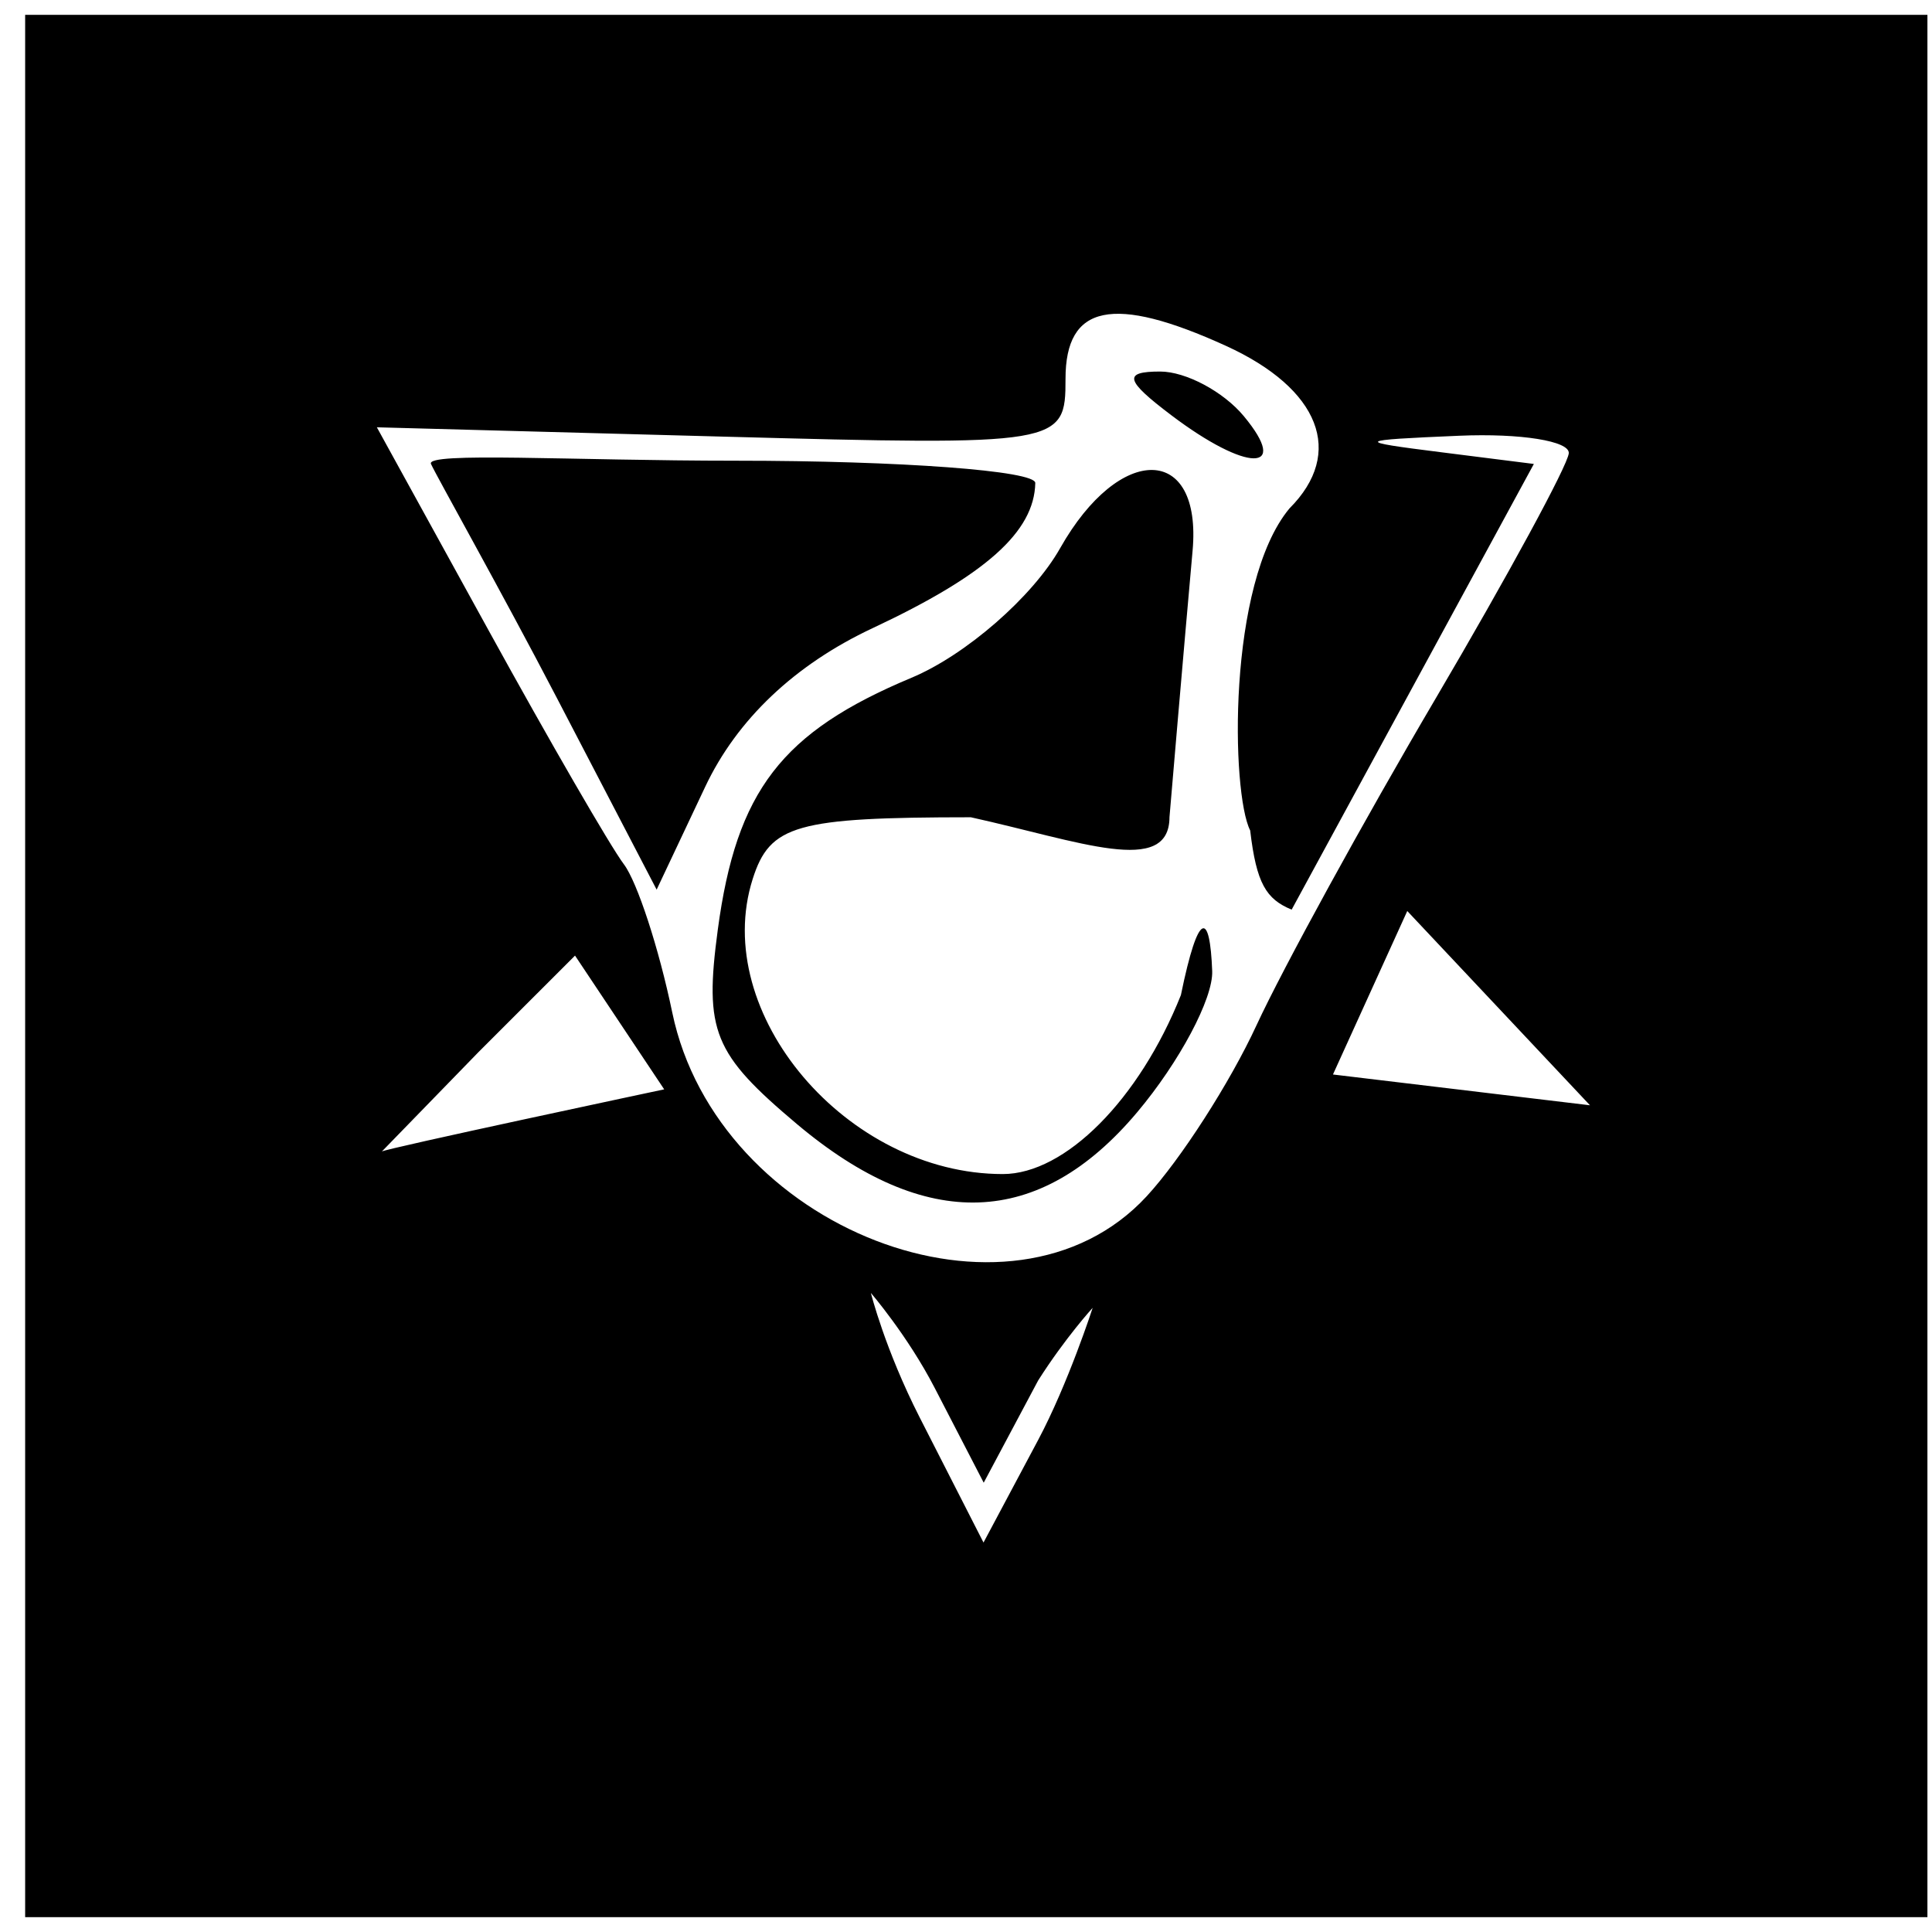 <svg width="65" height="65" viewBox="0 0 65 65" fill="none" xmlns="http://www.w3.org/2000/svg">
<path fill-rule="evenodd" clip-rule="evenodd" d="M0.846 32.5V64.5H32.846H64.846V32.5V0.5H32.846H0.846V32.5ZM41.244 11.635C44.407 13.077 45.252 15.237 43.382 17.106C41.282 19.633 41.424 26.694 42.061 27.94C42.27 29.722 42.599 30.25 43.456 30.604L47.531 23.106L51.605 15.609L48.476 15.214C45.541 14.845 45.579 14.81 49.096 14.66C51.159 14.572 52.816 14.838 52.78 15.25C52.743 15.662 50.728 19.375 48.301 23.5C45.874 27.625 43.161 32.575 42.271 34.5C41.382 36.425 39.719 39.013 38.576 40.25C34.023 45.179 24.131 41.346 22.618 34.067C22.172 31.916 21.439 29.671 20.99 29.078C20.542 28.485 18.488 24.935 16.427 21.188L12.679 14.376L24.264 14.688C35.705 14.996 35.85 14.972 35.848 12.75C35.846 10.239 37.452 9.908 41.244 11.635ZM39.405 13.968C41.944 15.889 43.43 15.908 41.846 14C41.161 13.175 39.895 12.5 39.032 12.5C37.777 12.5 37.851 12.793 39.405 13.968ZM14.5 15.609C14.687 16.022 16.875 19.909 18.726 23.465L22.092 29.931L23.726 26.47C24.795 24.206 26.741 22.361 29.353 21.136C33.163 19.35 34.797 17.892 34.831 16.25C34.839 15.838 30.308 15.5 24.763 15.5C19.217 15.5 14.313 15.197 14.5 15.609ZM35.667 18.443C34.744 20.077 32.494 22.038 30.667 22.802C26.295 24.63 24.776 26.605 24.149 31.281C23.691 34.696 23.998 35.45 26.815 37.821C31.147 41.465 34.967 41.333 38.257 37.423C39.681 35.731 40.817 33.594 40.783 32.673C40.709 30.689 40.327 30.565 39.73 33.479C38.327 36.997 35.835 39.5 33.738 39.5C28.484 39.5 23.891 34.083 25.323 29.574C25.902 27.749 26.782 27.499 32.663 27.496C36.325 28.304 39.341 29.499 39.346 27.491L39.623 24.246C39.776 22.46 40.001 19.889 40.123 18.531C40.447 14.947 37.674 14.893 35.667 18.443ZM53.493 37.186L44.846 36.15L47.346 30.65L53.493 37.186ZM22.346 36.65C22.346 36.65 12.864 38.664 12.846 38.742L16.096 35.399L19.346 32.15L22.346 36.65ZM31.445 46.692L33.096 49.884L34.929 46.442C35.846 45 36.762 44 36.762 44C36.762 44 35.936 46.552 34.926 48.449L33.089 51.897L30.947 47.699C29.769 45.389 29.3 43.5 29.3 43.5C29.3 43.5 30.537 44.936 31.445 46.692Z" fill="black"/>
</svg>
